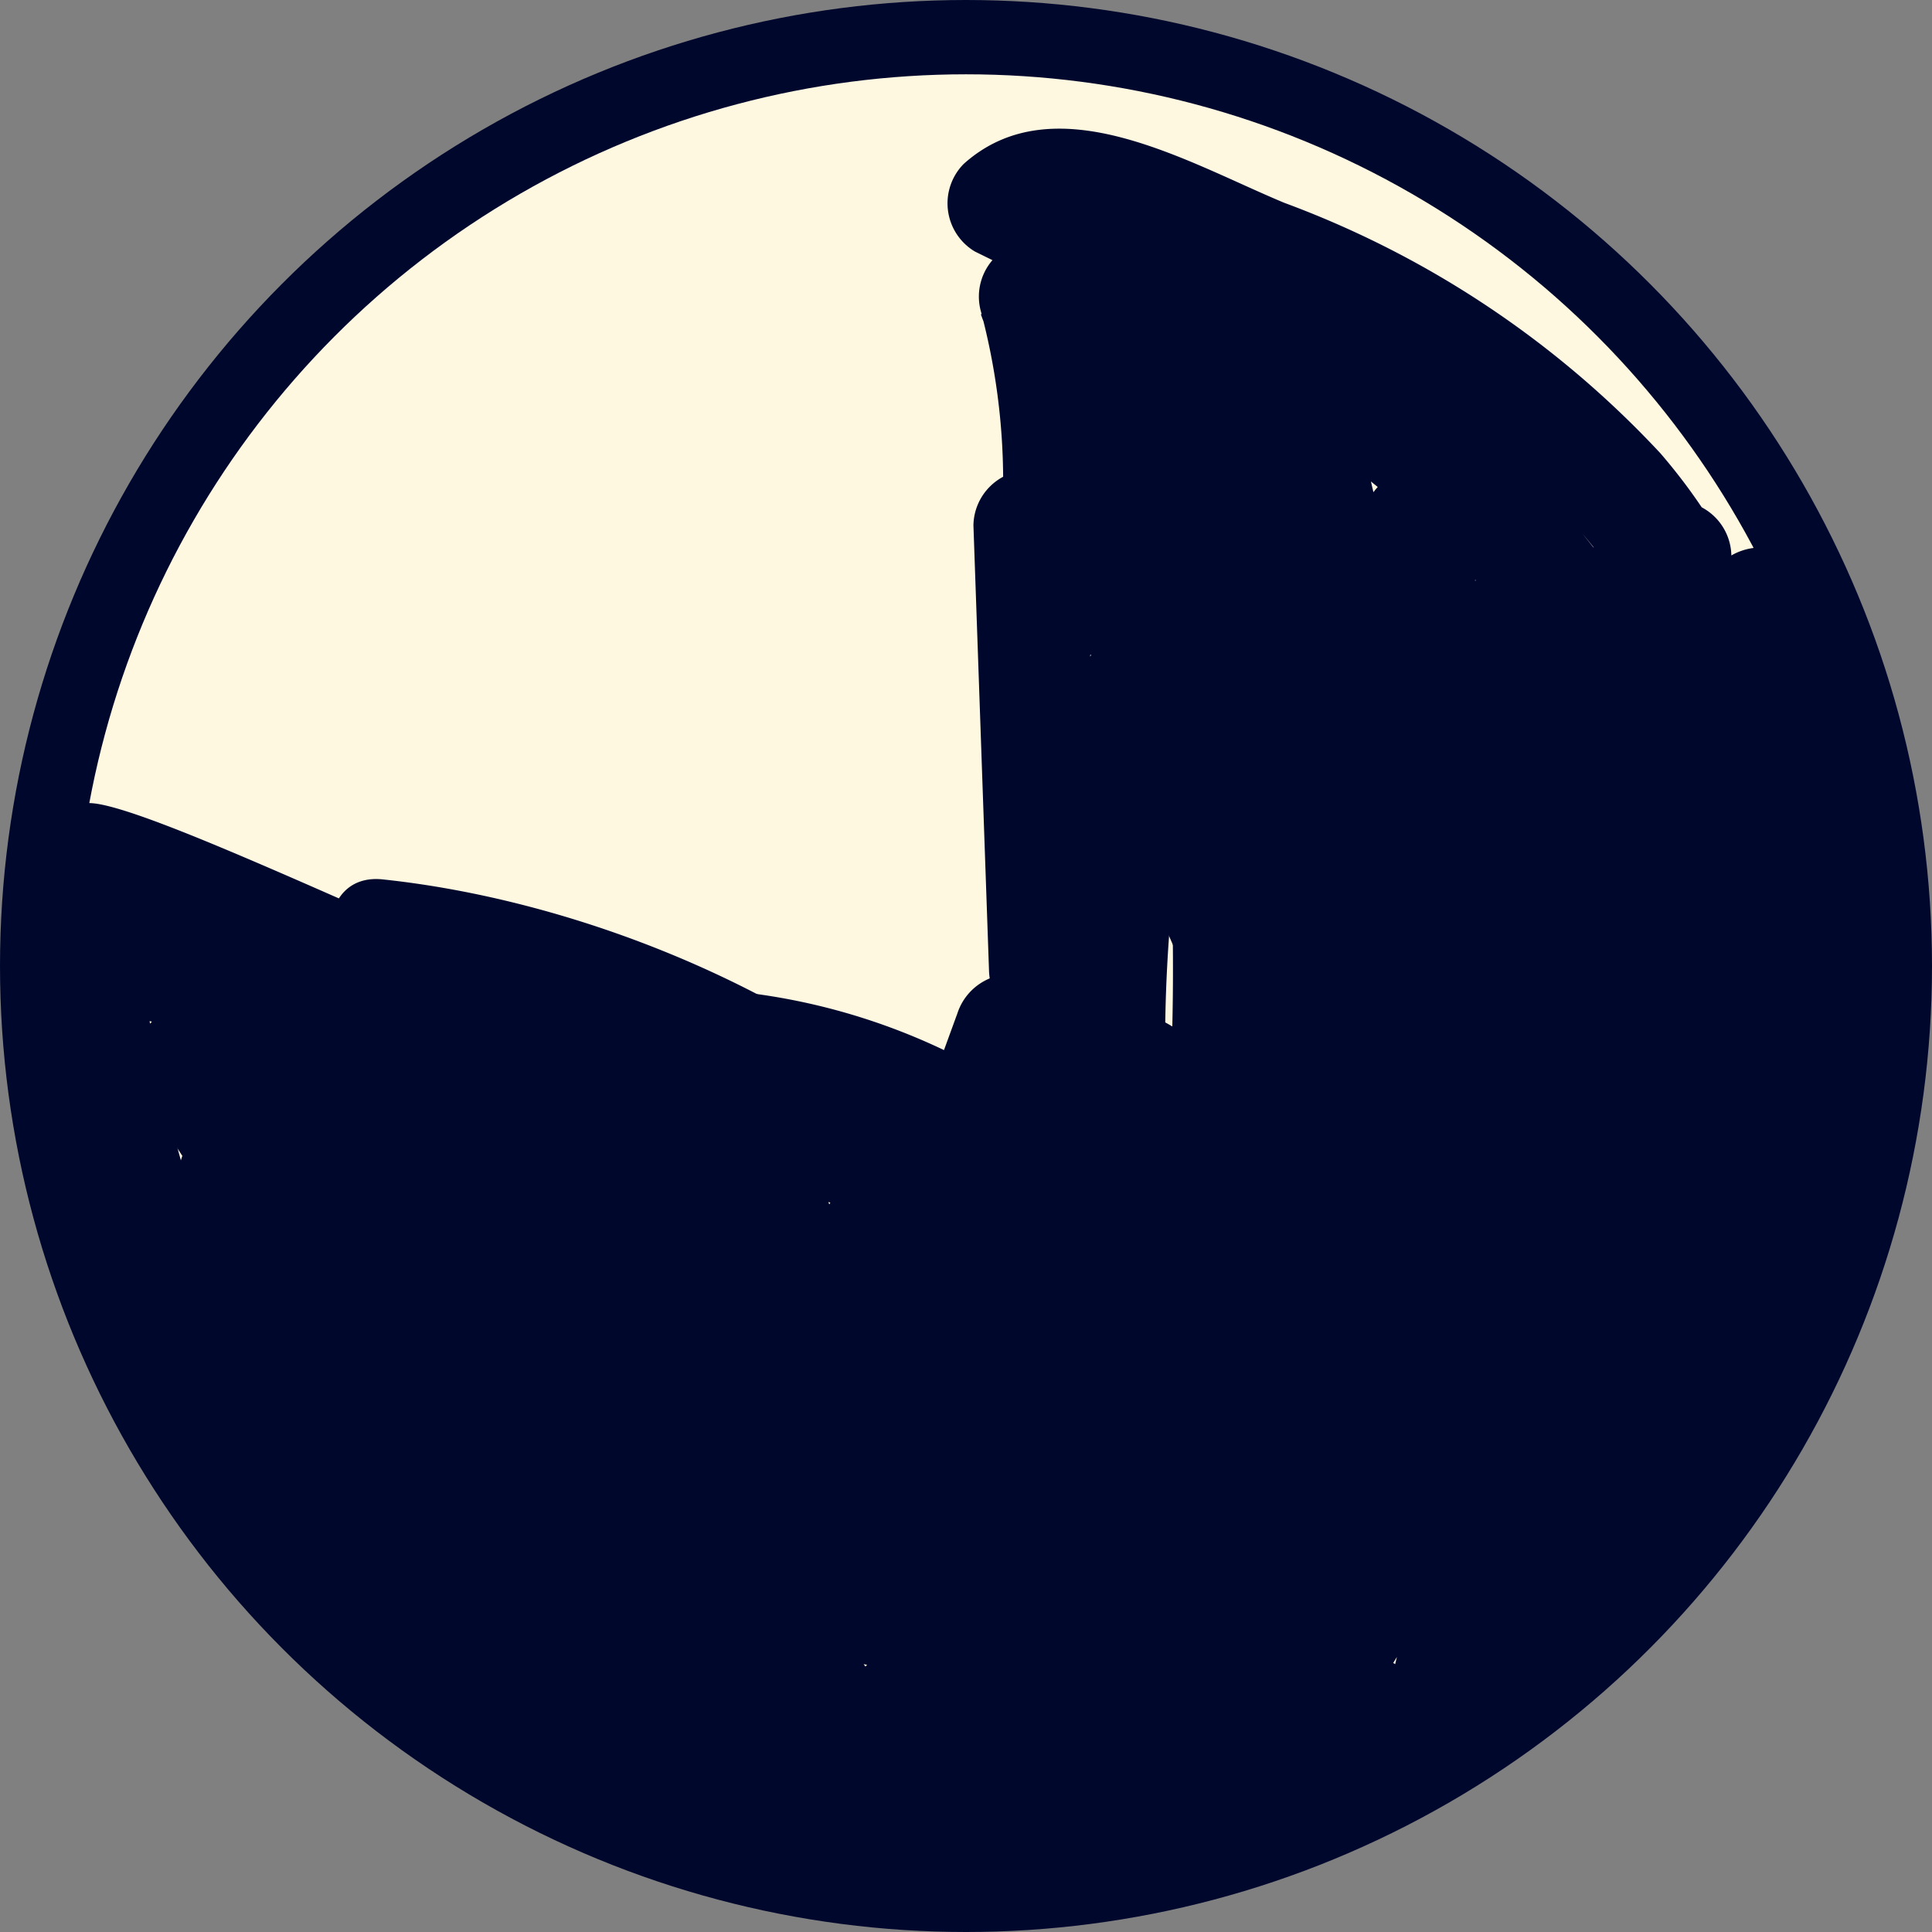 <svg id="Layer_2" data-name="Layer 2" xmlns="http://www.w3.org/2000/svg" viewBox="0 0 52 52"><rect x="0" y="0" width="52" height="52" fill="#808080" stroke="none"/><defs><style>.cls-1{fill:#fff8e1;stroke:#00072d;stroke-miterlimit:10;stroke-width:2px;}.cls-2{fill:#00072d;}</style></defs><title>pie_eighty</title><circle class="cls-1" cx="26" cy="26" r="25"/><path class="cls-2" d="M1238.49,1743c0.1,4.22.37,8.41,0.81,12.61,0.16,1.53,2.63,2.21,2.95.4a30,30,0,0,0,.56-8.87l-2.95.4a27.9,27.9,0,0,1-2.79,17.13l2.8,0.76c-0.82-9.16,4.07-18.65-2.68-26.48a26.29,26.29,0,0,0-10.12-6.74c-2.58-1.07-6.17-3.25-8.63-1.05a1.51,1.51,0,0,0,.3,2.36c4.8,2.36,9.88,4.79,13.49,8.86,4.39,4.95,5.57,11.65,5.87,18h3l-2-18.65a1.5,1.5,0,0,0-3,0l-1.52,26.3a1.51,1.51,0,0,0,2.56,1.06c2.5-3,1-5.76.21-9.24-1.25-5.74-.53-11.58-2.35-17.24a1.51,1.51,0,0,0-2.95.4l-0.57,17.2,2.95-.4a86.72,86.72,0,0,1-2.25-18.93,1.5,1.5,0,0,0-3,0q-0.15,4.87-.28,9.74l2.95-.4-3.06-13.12c-0.4-1.72-2.85-1.23-2.95.4l-0.51,8.34,2.95-.4c-0.84-2.81-1.76-5.57-2.78-8.32a1.51,1.51,0,0,0-2.95.4l-0.6,6.13,2.95-.4c-0.76-2.35-1.42-4.71-2-7.12-0.32-1.35-2.69-1.51-2.89,0l-0.45,3.28,2.95,0.4a31.82,31.82,0,0,0-.72-5.4l-2.89.8a8.8,8.8,0,0,0,3.74,4.57,1.52,1.52,0,0,0,2.26-1.3,4.52,4.52,0,0,0-.3-3.17l-2.51,1.46-1,4.81,1.85,1a7.6,7.6,0,0,0-1.68-2.75,1.51,1.51,0,0,0-2.56,1.06l0.42,12c0.06,1.64,2.54,2.1,2.95.4a51.93,51.93,0,0,1,2.6-7.94h-2.89a39.33,39.33,0,0,0,2.32,6.9c0.54,1.24,2.42.78,2.74-.36l0.58-2.08h-2.89l1.93,5.5a1.51,1.51,0,0,0,2.95-.4,21.5,21.5,0,0,0-.59-5.68l-2.74,1.16,1.41,3c0.72,1.52,3.3.45,2.74-1.16a40.16,40.16,0,0,0-5.86-11.06c-1.13-1.5-3.65-.15-2.59,1.51,2.3,3.61,7,6.41,8,10.51,1.09,4.45,1.35,9.28,2,13.82,0.27,1.9,3.16,1.09,2.89-.8-0.69-4.82-.72-10.51-2.32-15.13-1.4-4-5.75-6.35-8-9.91l-2.59,1.51a37.5,37.5,0,0,1,5.56,10.34l2.74-1.16-1.41-3c-0.76-1.59-3.11-.44-2.74,1.16a12.72,12.72,0,0,1,.48,4.89l2.95-.4-1.93-5.5a1.51,1.51,0,0,0-2.89,0l-0.58,2.08,2.74-.36a34.23,34.23,0,0,1-2-6.19c-0.37-1.6-2.38-1.24-2.89,0a51.93,51.93,0,0,0-2.6,7.94l2.95,0.4-0.42-12-2.56,1.06,0.91,1.42a1.53,1.53,0,0,0,1.85,1c4.46-1.64,5.73-6.36,2.28-9.83a1.51,1.51,0,0,0-2.51,1.46l0.19,2.37,2.26-1.3-2.36-2.77a1.5,1.5,0,0,0-2.89.8,17.73,17.73,0,0,1,.61,4.6c0.08,1.59,2.71,2.16,2.95.4l0.45-3.28H1220c0.57,2.4,1.24,4.76,2,7.12a1.51,1.51,0,0,0,2.95-.4l0.6-6.13-2.95.4c1,2.75,1.94,5.51,2.78,8.32a1.51,1.51,0,0,0,2.95-.4l0.51-8.34-2.95.4,3.06,13.12c0.39,1.68,2.9,1.26,2.95-.4q0.13-4.87.28-9.74h-3a90.38,90.38,0,0,0,2.35,19.72c0.39,1.69,2.89,1.25,2.95-.4L1235,1743l-2.95.4c1.32,4.12,1.34,8.25,1.71,12.52,0.22,2.51,2.71,9.23,1.2,11l2.56,1.06,1.52-26.3h-3l2,18.65c0.2,1.87,3.09,2,3,0-0.31-6.57-1.46-13.35-5.55-18.71-3.88-5.09-9.68-8-15.29-10.78l0.3,2.36c1.19-1.06,8.14,2.93,9.24,3.57,3.41,2,6.66,4.87,7.81,8.79,1.77,6-1.31,13.43-.74,19.79,0.12,1.35,2.06,2.2,2.8.76a31.4,31.4,0,0,0,3.09-19.44c-0.25-1.65-3.14-1.28-2.95.4a27.42,27.42,0,0,1-.46,8.07l2.95,0.4c-0.43-4.2-.7-8.39-0.81-12.61,0-1.93-3-1.93-3,0h0Z" transform="translate(-1192.5 -1726.75)"/><path class="cls-2" d="M1221.15,1750.19a43.59,43.59,0,0,0,1.11,15.69,1.52,1.52,0,0,0,2.74.36c3.79-7.58,7.14-15.72,12.16-22.58l-2.8-.76a72.47,72.47,0,0,1-.52,15.29c-0.61,4.2-1.63,8.2-1.29,12.47,0.16,1.91,3.16,1.93,3,0-0.37-4.5.84-8.8,1.41-13.23a74.49,74.49,0,0,0,.39-14.53,1.51,1.51,0,0,0-2.8-.76c-5,6.87-8.37,15-12.16,22.58l2.74,0.36a41.23,41.23,0,0,1-1-14.89c0.21-1.92-2.79-1.9-3,0h0Z" transform="translate(-1192.5 -1726.75)"/><path class="cls-2" d="M1236.33,1769l-0.21-.2,0.23,1.82,0.16-.28-1.69.69-4,.26,1.85,1.85a89.09,89.09,0,0,0,2.51-15.35c0.13-1.67-2.62-2.06-2.95-.4a37.6,37.6,0,0,1-6.49,15l2.8,0.76a61.19,61.19,0,0,1,4-18l-2.89-.8c-0.88,3.76-1.93,7.44-3.15,11.1-0.63,1.87,2.18,2.53,2.89.8a16.85,16.85,0,0,1,3.46-5.31l-2.56-1.06a11.61,11.61,0,0,1-1.56,6h2.59c-1.21-2.72-1.23-5.82-1.85-8.7a47.38,47.38,0,0,0-2.52-7.87c-0.6-1.46-3-1.43-2.95.4a68.52,68.52,0,0,1-1,15.18l2.95,0.4c-0.14-2.64.6-7.25-.69-9.69-0.92-1.74-3.44-2-5.14-2.58a1.53,1.53,0,0,0-1.85,1l-1,2.74,2.2-.9a17.14,17.14,0,0,0-7.69-2.47c-1.92-.18-1.91,2.82,0,3a13.86,13.86,0,0,1,6.18,2.06,1.52,1.52,0,0,0,2.2-.9l1-2.74-1.85,1c4.24,1.41,3.44,5.61,3.64,9.38,0.08,1.61,2.58,2.13,2.95.4a72.21,72.21,0,0,0,1.12-16l-2.95.4c2.29,5.6,2.25,11.86,4.68,17.28a1.51,1.51,0,0,0,2.59,0,15.92,15.92,0,0,0,2-7.49,1.52,1.52,0,0,0-2.56-1.06,20.71,20.71,0,0,0-4.23,6.63l2.89,0.8c1.23-3.66,2.27-7.34,3.15-11.1a1.5,1.5,0,0,0-2.89-.8,63.91,63.91,0,0,0-4.07,18.84c-0.1,1.62,2,1.85,2.8.76a39.47,39.47,0,0,0,6.79-15.74l-2.95-.4a84.4,84.4,0,0,1-2.4,14.55,1.52,1.52,0,0,0,1.85,1.85c1.9-.48,8.75-4.34,4-6a1.51,1.51,0,0,0-1.69.69l-0.16.28a1.53,1.53,0,0,0,.23,1.82l0.21,0.2c1.39,1.34,3.52-.78,2.12-2.12h0Z" transform="translate(-1192.5 -1726.75)"/><path class="cls-2" d="M1194.44,1751.25c6.33,1.11,12.29,5.25,18.47,7.21,2.87,0.91,7.58,3.16,9.36-.51a1.5,1.5,0,0,0-2.59-1.51c-2.12,3.41-.78,9.68,3.1,11.57,2.91,1.42,8.43-2,6.6-5.52-1.66-3.21-4.63-.1-5.49,2-0.65,1.56-1.22,4.55-.6,6.18,1.08,2.82,3.91,1.64,5.82,3.88l0.66-2.51a89.28,89.28,0,0,1-11.44,2.95l0.8,2.89a32.63,32.63,0,0,0,6-3.23c1.11-.76.85-2.94-0.76-2.8a65,65,0,0,0-6.79,1l1.16,2.74a36.15,36.15,0,0,1,5.19-2.1,1.5,1.5,0,0,0-.8-2.89l-5.55,1.22,1.16,2.74,5-2.48c1.45-.72.59-2.67-0.76-2.8a34.16,34.16,0,0,0-4.78-.11l0.4,2.95,6.66-2.23a1.51,1.51,0,0,0-.4-2.95,34.36,34.36,0,0,0-6.85.75l0.8,2.89,3.54-1.29a1.51,1.51,0,0,0-.4-2.95l-7.82-.14,0.76,2.8,3.12-1.69c1-.57.95-2.55-0.36-2.74a16.29,16.29,0,0,0-5.28,0l0.8,2.89a43.32,43.32,0,0,0,5.6-1.85,1.51,1.51,0,0,0-.4-2.95c-0.84-.07-3.28.13-3.77-0.28-0.79-.65.33,0,0.25-1s0.31-1.51-.12-2.43c-0.62-1.36-2.77-2.27-3.9-3.08l-7.24-5.26-0.76,2.8c7.1,0.76,17.39,6.21,17.39,14.24l2.56-1.06c-2.65-2.15-3.1-5.89-5.17-8.55-0.77-1-2.15-.25-2.51.66l-1.68,2.8a1.52,1.52,0,0,0,.66,2.51l2.09,0.59c1.35,0.38,2.68-1.55,1.46-2.51-3.22-2.53-6.37-5.48-9.92-7.56-3.85-2.26-8.27-2-12.26-3.8-0.89-.4-2.43,0-2.26,1.3,0.78,5.8,2.13,11.68,6.11,16.19,4.56,5.16,11.49,8.19,17.94,10.16,1.85,0.56,2.64-2.33.8-2.89-5.42-1.65-11.41-4.16-15.51-8.23s-5.59-9.62-6.34-15.22l-2.26,1.3c3.19,1.44,6.59,1.42,9.82,2.61,4.42,1.63,8.11,5.42,11.75,8.28l1.46-2.51-2.09-.59,0.66,2.51a13.82,13.82,0,0,0,2.45-4.13l-2.51.66c2.15,2.75,2.37,6.27,5.17,8.55a1.52,1.52,0,0,0,2.56-1.06c0-10-11.54-16.3-20.39-17.24-1.64-.18-1.81,2-0.76,2.8l4.35,3.16c0.93,0.68,3.75,2.19,4.35,3.16,1,1.6-.1,2.56.31,4.39a1.51,1.51,0,0,0,1,1,29.87,29.87,0,0,0,6.24.75l-0.4-2.95a43.32,43.32,0,0,1-5.6,1.85c-1.91.49-1.07,3.19,0.8,2.89l3.69,0-0.36-2.74-3.12,1.69a1.51,1.51,0,0,0,.76,2.8l7.82,0.14-0.4-2.95-3.54,1.29a1.5,1.5,0,0,0,.8,2.89,30.59,30.59,0,0,1,6-.65l-0.4-2.95-6.66,2.23c-1.53.51-1.37,3,.4,2.95a34.16,34.16,0,0,1,4.78.11l-0.76-2.8-5,2.48c-1.58.79-.44,3.09,1.16,2.74l5.55-1.22-0.8-2.89a41,41,0,0,0-5.91,2.4c-1.6.8-.43,3.06,1.16,2.74a57.54,57.54,0,0,1,6-.88l-0.76-2.8a28.18,28.18,0,0,1-5.28,2.93,1.5,1.5,0,0,0,.8,2.89,89.28,89.28,0,0,0,11.44-2.95,1.52,1.52,0,0,0,.66-2.51c-1.15-1.34-3-1.44-4-2.43-1.7-1.72.27-.35-0.86-3.27-1.23-3.16-7.21-3.73-4.08-8.74l-2.59-1.51c-1.43,3-20.94-7.46-24.45-8.07-1.89-.33-2.7,2.56-0.8,2.89h0Z" transform="translate(-1192.5 -1726.75)"/><path class="cls-2" d="M1216.12,1771.32c-2.69,2.15-2.87,6.82,1.5,6.09a1.51,1.51,0,0,0,.66-2.51c-1.47-1.37-2.18-3.23-3.59-4.63s-3.56-2.18-5.29-3.31c-4.6-3-7.65-7.78-10.58-12.29l-2.05,2.05c5.49,4.17,9.62,9.62,13.68,15.13l2.36-1.82a157.39,157.39,0,0,1-12.59-18.32l-2.36,1.82a177.51,177.51,0,0,1,14,14.31c1.1,1.26,3.37-.44,2.36-1.82a74.2,74.2,0,0,1-6.84-11.27l-2.36,1.82a26.29,26.29,0,0,1,7,8.74c1,2,3.46,3.35,4.16,5.3l1.45-1.9c-2.48.27-4-2.93-5.61-4.22a16.11,16.11,0,0,0-3.41-2,47.07,47.07,0,0,1-9.12-5.43c-1.3-1-2.64.86-2.05,2.05,1.89,3.86,3.18,7.71,6.18,10.92a24.16,24.16,0,0,0,9.56,6.11c1.46,0.53,2.46-1.5,1.46-2.51a43.67,43.67,0,0,0-9.51-7.25,1.5,1.5,0,0,0-1.51,2.59,40.72,40.72,0,0,1,8.9,6.78l1.46-2.51c-7.93-2.89-10.5-8.62-13.95-15.66l-2.05,2.05c3.75,2.88,8.38,4.28,12,7.12,2.64,2.06,3.79,5.32,7.64,4.9a1.52,1.52,0,0,0,1.45-1.9c-1-2.74-3.54-4.18-4.8-6.89-1.61-3.47-4.25-6-7.1-8.48a1.51,1.51,0,0,0-2.36,1.82,74.2,74.2,0,0,0,6.84,11.27l2.36-1.82a177.51,177.51,0,0,0-14-14.31,1.51,1.51,0,0,0-2.36,1.82,162.78,162.78,0,0,0,13.06,18.93c1.05,1.32,3.37-.44,2.36-1.82-4.38-5.95-8.83-11.7-14.75-16.21-1.21-.92-2.83.85-2.05,2.05,2.64,4.08,5.36,8.27,9.09,11.45a38,38,0,0,0,5.1,3.34c2.64,1.61,3.57,4,5.73,6l0.66-2.51a15.51,15.51,0,0,0,1.42-1.08c1.51-1.2-.63-3.31-2.12-2.12h0Z" transform="translate(-1192.5 -1726.75)"/></svg>